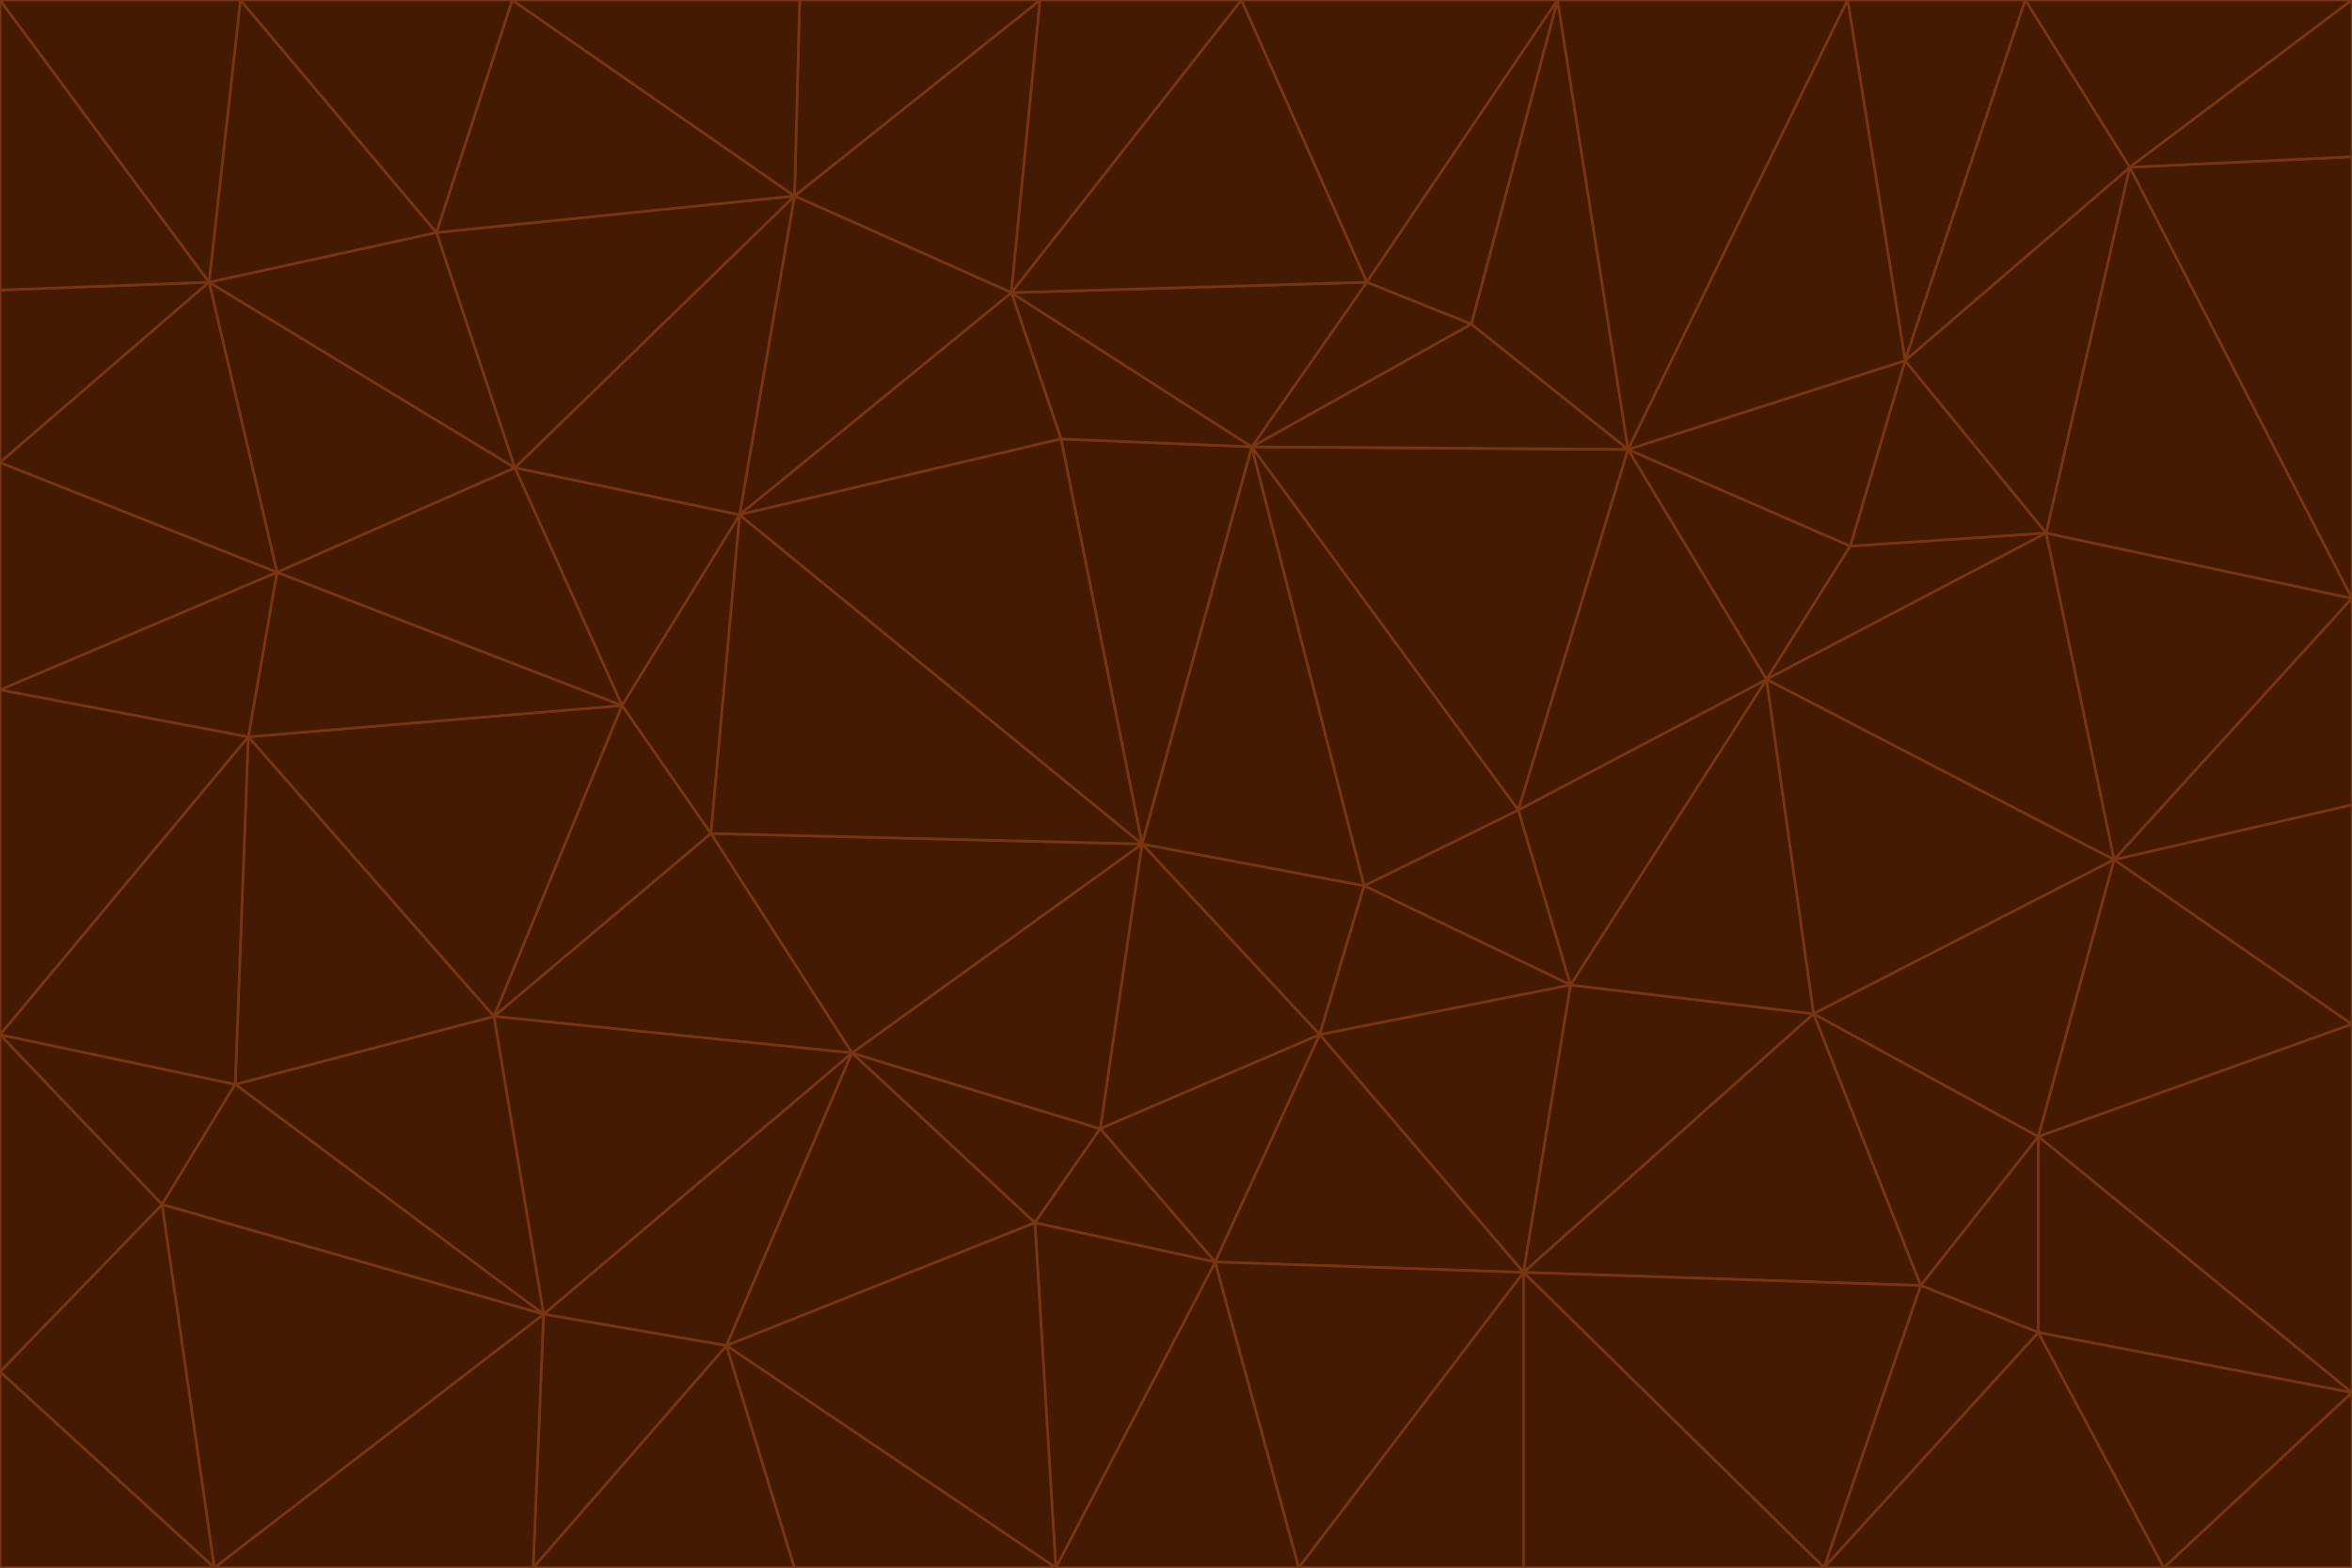 <svg id="visual" viewBox="0 0 900 600" width="900" height="600" xmlns="http://www.w3.org/2000/svg" xmlns:xlink="http://www.w3.org/1999/xlink" version="1.1"><g stroke-width="1" stroke-linejoin="bevel"><path d="M437 323L505 396L522 339Z" fill="#451a03" stroke="#78350f"></path><path d="M437 323L421 432L505 396Z" fill="#451a03" stroke="#78350f"></path><path d="M601 377L581 310L522 339Z" fill="#451a03" stroke="#78350f"></path><path d="M522 339L479 171L437 323Z" fill="#451a03" stroke="#78350f"></path><path d="M421 432L465 483L505 396Z" fill="#451a03" stroke="#78350f"></path><path d="M505 396L601 377L522 339Z" fill="#451a03" stroke="#78350f"></path><path d="M583 487L601 377L505 396Z" fill="#451a03" stroke="#78350f"></path><path d="M326 403L396 468L421 432Z" fill="#451a03" stroke="#78350f"></path><path d="M421 432L396 468L465 483Z" fill="#451a03" stroke="#78350f"></path><path d="M437 323L326 403L421 432Z" fill="#451a03" stroke="#78350f"></path><path d="M465 483L583 487L505 396Z" fill="#451a03" stroke="#78350f"></path><path d="M581 310L479 171L522 339Z" fill="#451a03" stroke="#78350f"></path><path d="M437 323L272 319L326 403Z" fill="#451a03" stroke="#78350f"></path><path d="M479 171L406 168L437 323Z" fill="#451a03" stroke="#78350f"></path><path d="M283 197L272 319L437 323Z" fill="#451a03" stroke="#78350f"></path><path d="M583 487L694 388L601 377Z" fill="#451a03" stroke="#78350f"></path><path d="M601 377L676 260L581 310Z" fill="#451a03" stroke="#78350f"></path><path d="M581 310L623 172L479 171Z" fill="#451a03" stroke="#78350f"></path><path d="M694 388L676 260L601 377Z" fill="#451a03" stroke="#78350f"></path><path d="M676 260L623 172L581 310Z" fill="#451a03" stroke="#78350f"></path><path d="M479 171L387 112L406 168Z" fill="#451a03" stroke="#78350f"></path><path d="M404 600L497 600L465 483Z" fill="#451a03" stroke="#78350f"></path><path d="M465 483L497 600L583 487Z" fill="#451a03" stroke="#78350f"></path><path d="M583 487L735 492L694 388Z" fill="#451a03" stroke="#78350f"></path><path d="M404 600L465 483L396 468Z" fill="#451a03" stroke="#78350f"></path><path d="M623 172L563 124L479 171Z" fill="#451a03" stroke="#78350f"></path><path d="M387 112L283 197L406 168Z" fill="#451a03" stroke="#78350f"></path><path d="M406 168L283 197L437 323Z" fill="#451a03" stroke="#78350f"></path><path d="M283 197L238 270L272 319Z" fill="#451a03" stroke="#78350f"></path><path d="M208 503L278 515L326 403Z" fill="#451a03" stroke="#78350f"></path><path d="M563 124L523 108L479 171Z" fill="#451a03" stroke="#78350f"></path><path d="M189 389L326 403L272 319Z" fill="#451a03" stroke="#78350f"></path><path d="M326 403L278 515L396 468Z" fill="#451a03" stroke="#78350f"></path><path d="M278 515L404 600L396 468Z" fill="#451a03" stroke="#78350f"></path><path d="M523 108L387 112L479 171Z" fill="#451a03" stroke="#78350f"></path><path d="M497 600L583 600L583 487Z" fill="#451a03" stroke="#78350f"></path><path d="M676 260L708 209L623 172Z" fill="#451a03" stroke="#78350f"></path><path d="M623 172L596 0L563 124Z" fill="#451a03" stroke="#78350f"></path><path d="M783 204L708 209L676 260Z" fill="#451a03" stroke="#78350f"></path><path d="M238 270L189 389L272 319Z" fill="#451a03" stroke="#78350f"></path><path d="M698 600L735 492L583 487Z" fill="#451a03" stroke="#78350f"></path><path d="M694 388L809 329L676 260Z" fill="#451a03" stroke="#78350f"></path><path d="M204 600L304 600L278 515Z" fill="#451a03" stroke="#78350f"></path><path d="M278 515L304 600L404 600Z" fill="#451a03" stroke="#78350f"></path><path d="M189 389L208 503L326 403Z" fill="#451a03" stroke="#78350f"></path><path d="M735 492L780 435L694 388Z" fill="#451a03" stroke="#78350f"></path><path d="M398 0L304 75L387 112Z" fill="#451a03" stroke="#78350f"></path><path d="M387 112L304 75L283 197Z" fill="#451a03" stroke="#78350f"></path><path d="M283 197L197 179L238 270Z" fill="#451a03" stroke="#78350f"></path><path d="M238 270L95 282L189 389Z" fill="#451a03" stroke="#78350f"></path><path d="M304 75L197 179L283 197Z" fill="#451a03" stroke="#78350f"></path><path d="M583 600L698 600L583 487Z" fill="#451a03" stroke="#78350f"></path><path d="M735 492L780 510L780 435Z" fill="#451a03" stroke="#78350f"></path><path d="M783 204L729 138L708 209Z" fill="#451a03" stroke="#78350f"></path><path d="M708 209L729 138L623 172Z" fill="#451a03" stroke="#78350f"></path><path d="M596 0L475 0L523 108Z" fill="#451a03" stroke="#78350f"></path><path d="M523 108L475 0L387 112Z" fill="#451a03" stroke="#78350f"></path><path d="M780 435L809 329L694 388Z" fill="#451a03" stroke="#78350f"></path><path d="M698 600L780 510L735 492Z" fill="#451a03" stroke="#78350f"></path><path d="M780 435L900 392L809 329Z" fill="#451a03" stroke="#78350f"></path><path d="M809 329L783 204L676 260Z" fill="#451a03" stroke="#78350f"></path><path d="M596 0L523 108L563 124Z" fill="#451a03" stroke="#78350f"></path><path d="M475 0L398 0L387 112Z" fill="#451a03" stroke="#78350f"></path><path d="M208 503L204 600L278 515Z" fill="#451a03" stroke="#78350f"></path><path d="M82 600L204 600L208 503Z" fill="#451a03" stroke="#78350f"></path><path d="M707 0L596 0L623 172Z" fill="#451a03" stroke="#78350f"></path><path d="M106 219L95 282L238 270Z" fill="#451a03" stroke="#78350f"></path><path d="M189 389L90 415L208 503Z" fill="#451a03" stroke="#78350f"></path><path d="M95 282L90 415L189 389Z" fill="#451a03" stroke="#78350f"></path><path d="M197 179L106 219L238 270Z" fill="#451a03" stroke="#78350f"></path><path d="M80 108L106 219L197 179Z" fill="#451a03" stroke="#78350f"></path><path d="M167 89L197 179L304 75Z" fill="#451a03" stroke="#78350f"></path><path d="M398 0L306 0L304 75Z" fill="#451a03" stroke="#78350f"></path><path d="M196 0L167 89L304 75Z" fill="#451a03" stroke="#78350f"></path><path d="M775 0L707 0L729 138Z" fill="#451a03" stroke="#78350f"></path><path d="M729 138L707 0L623 172Z" fill="#451a03" stroke="#78350f"></path><path d="M0 396L62 461L90 415Z" fill="#451a03" stroke="#78350f"></path><path d="M90 415L62 461L208 503Z" fill="#451a03" stroke="#78350f"></path><path d="M0 396L90 415L95 282Z" fill="#451a03" stroke="#78350f"></path><path d="M900 533L900 392L780 435Z" fill="#451a03" stroke="#78350f"></path><path d="M809 329L900 229L783 204Z" fill="#451a03" stroke="#78350f"></path><path d="M783 204L815 64L729 138Z" fill="#451a03" stroke="#78350f"></path><path d="M900 533L780 435L780 510Z" fill="#451a03" stroke="#78350f"></path><path d="M900 392L900 308L809 329Z" fill="#451a03" stroke="#78350f"></path><path d="M698 600L828 600L780 510Z" fill="#451a03" stroke="#78350f"></path><path d="M900 308L900 229L809 329Z" fill="#451a03" stroke="#78350f"></path><path d="M900 229L815 64L783 204Z" fill="#451a03" stroke="#78350f"></path><path d="M306 0L196 0L304 75Z" fill="#451a03" stroke="#78350f"></path><path d="M167 89L80 108L197 179Z" fill="#451a03" stroke="#78350f"></path><path d="M828 600L900 533L780 510Z" fill="#451a03" stroke="#78350f"></path><path d="M62 461L82 600L208 503Z" fill="#451a03" stroke="#78350f"></path><path d="M815 64L775 0L729 138Z" fill="#451a03" stroke="#78350f"></path><path d="M92 0L80 108L167 89Z" fill="#451a03" stroke="#78350f"></path><path d="M0 264L0 396L95 282Z" fill="#451a03" stroke="#78350f"></path><path d="M0 264L95 282L106 219Z" fill="#451a03" stroke="#78350f"></path><path d="M62 461L0 525L82 600Z" fill="#451a03" stroke="#78350f"></path><path d="M0 177L0 264L106 219Z" fill="#451a03" stroke="#78350f"></path><path d="M828 600L900 600L900 533Z" fill="#451a03" stroke="#78350f"></path><path d="M0 396L0 525L62 461Z" fill="#451a03" stroke="#78350f"></path><path d="M0 111L0 177L80 108Z" fill="#451a03" stroke="#78350f"></path><path d="M80 108L0 177L106 219Z" fill="#451a03" stroke="#78350f"></path><path d="M900 229L900 60L815 64Z" fill="#451a03" stroke="#78350f"></path><path d="M815 64L900 0L775 0Z" fill="#451a03" stroke="#78350f"></path><path d="M196 0L92 0L167 89Z" fill="#451a03" stroke="#78350f"></path><path d="M0 525L0 600L82 600Z" fill="#451a03" stroke="#78350f"></path><path d="M0 0L0 111L80 108Z" fill="#451a03" stroke="#78350f"></path><path d="M900 60L900 0L815 64Z" fill="#451a03" stroke="#78350f"></path><path d="M92 0L0 0L80 108Z" fill="#451a03" stroke="#78350f"></path></g></svg>